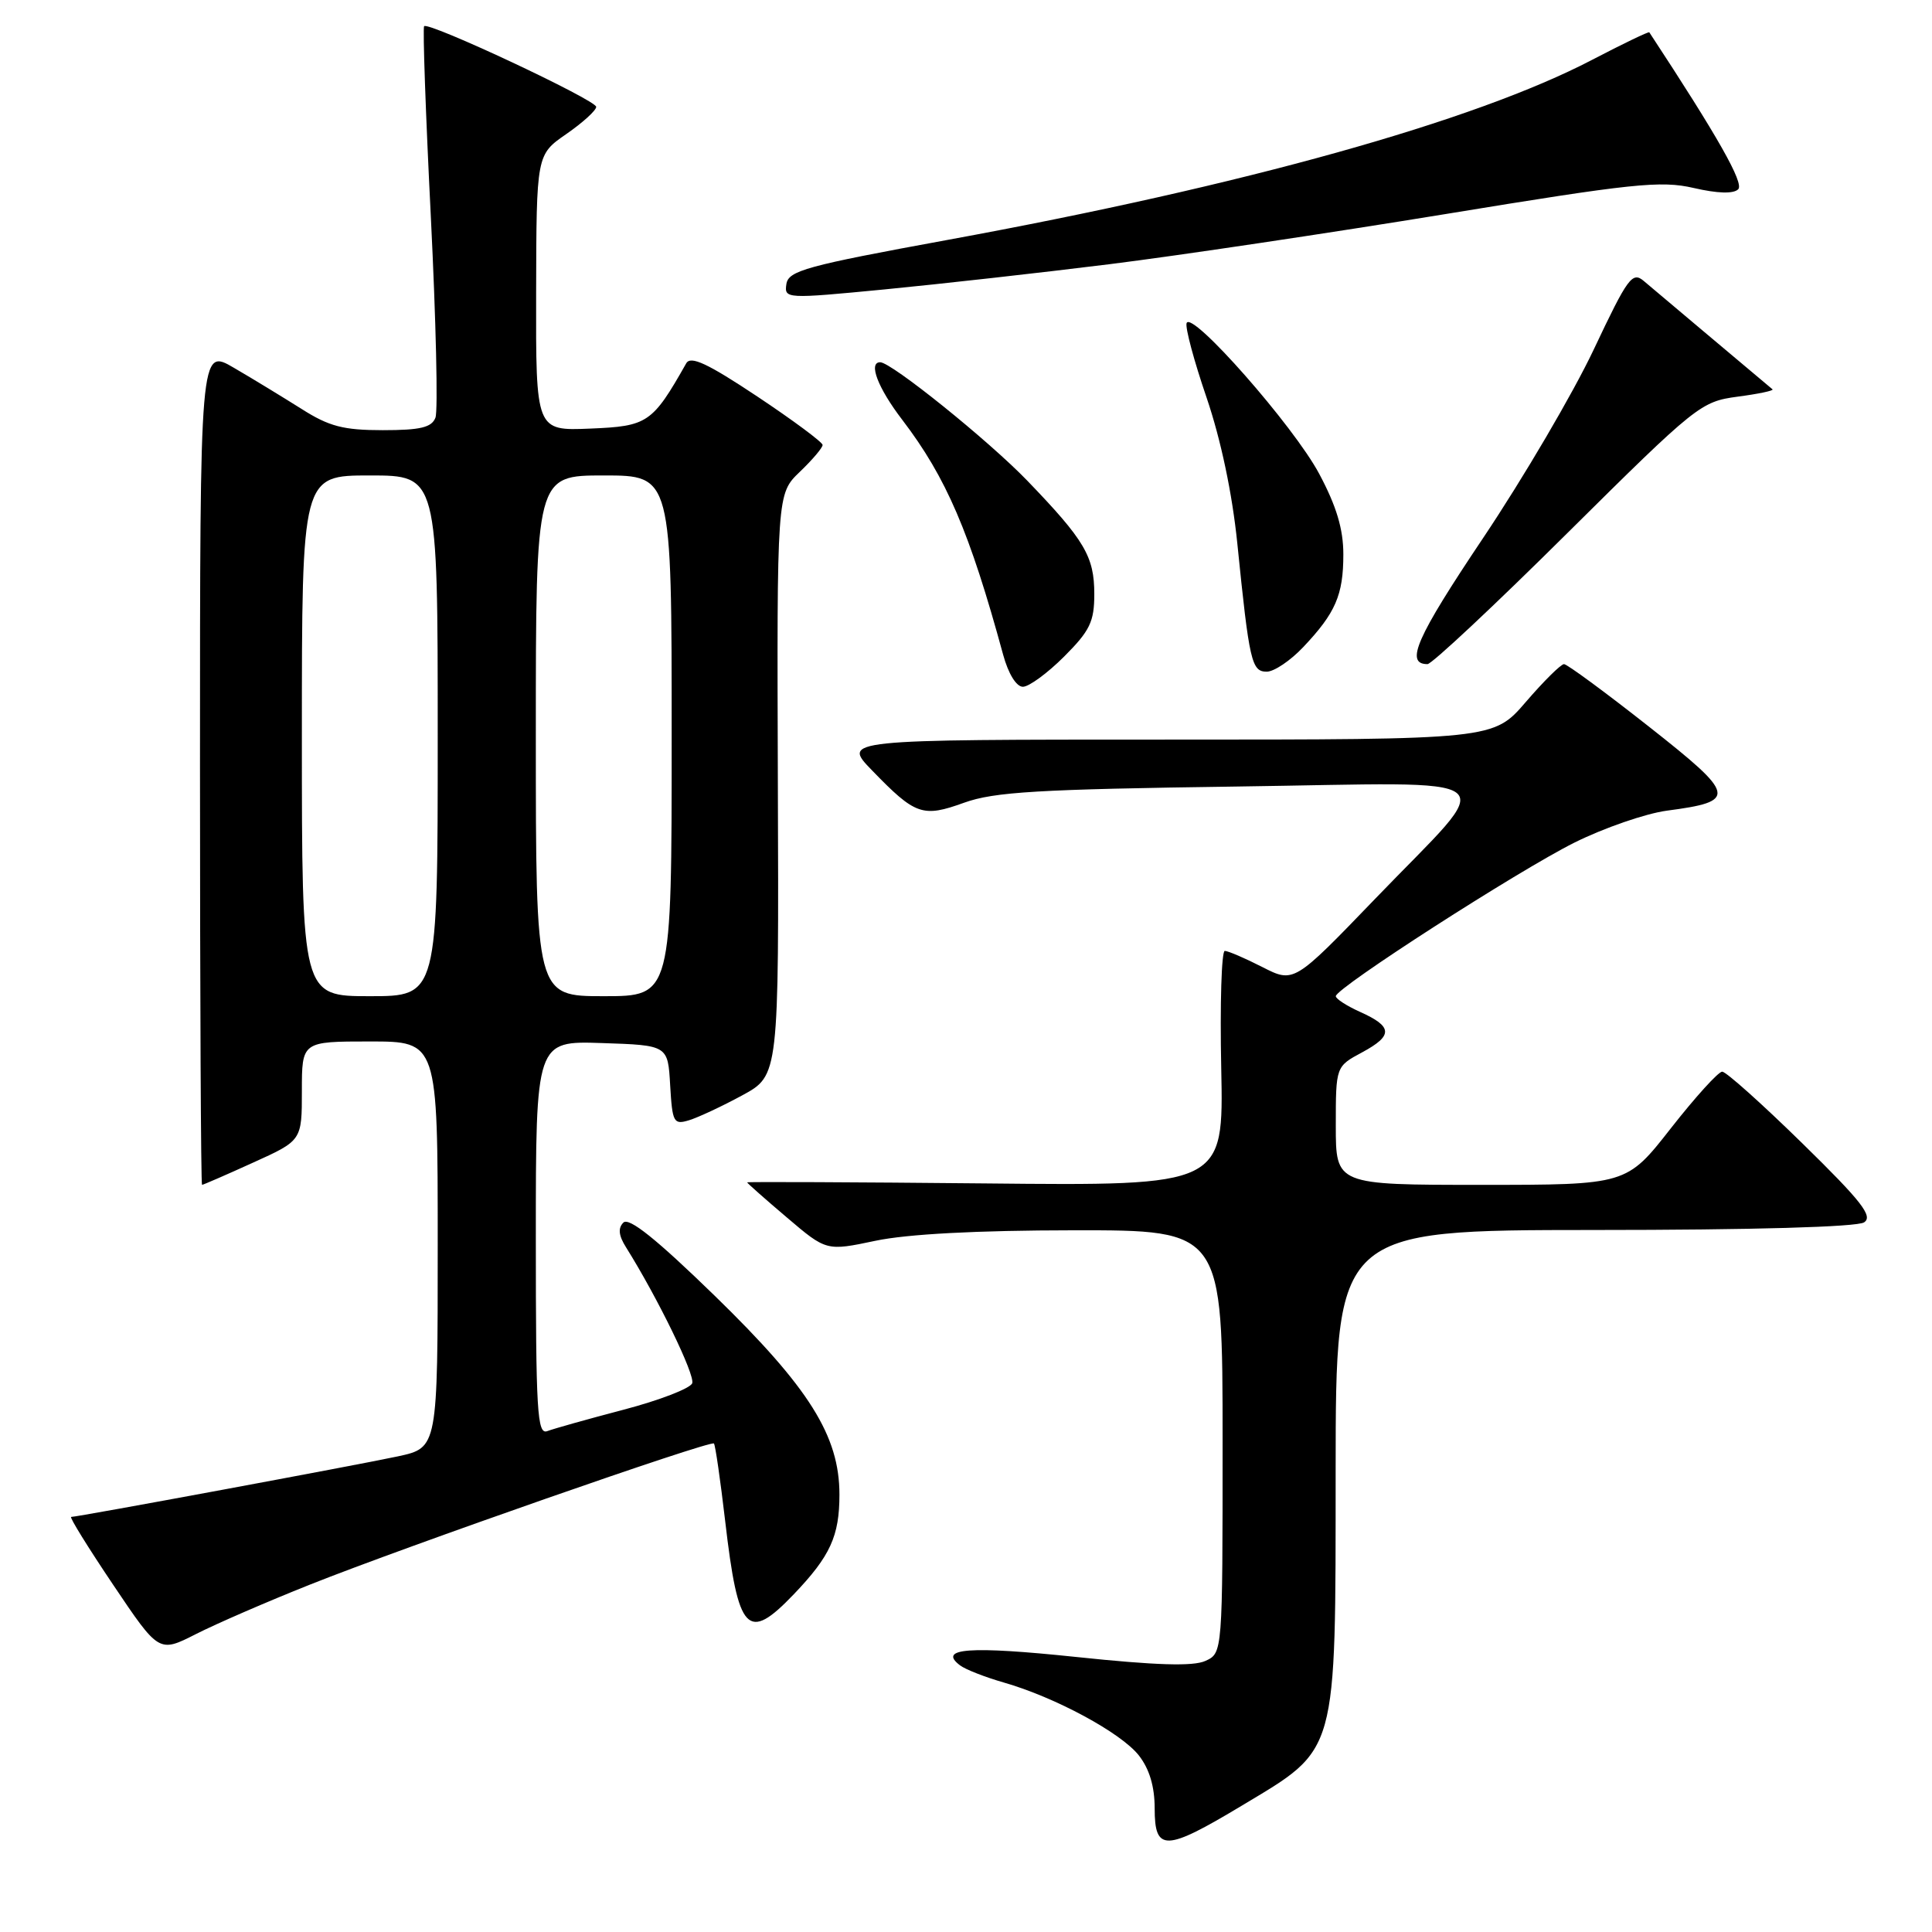 <?xml version="1.0" encoding="UTF-8" standalone="no"?>
<!DOCTYPE svg PUBLIC "-//W3C//DTD SVG 1.1//EN" "http://www.w3.org/Graphics/SVG/1.1/DTD/svg11.dtd" >
<svg xmlns="http://www.w3.org/2000/svg" xmlns:xlink="http://www.w3.org/1999/xlink" version="1.1" viewBox="0 0 256 256">
 <g >
 <path fill="currentColor"
d=" M 164.56 239.25 C 177.34 231.57 176.96 232.90 176.98 194.75 C 177.00 163.00 177.00 163.00 211.25 162.98 C 232.27 162.98 246.08 162.58 247.00 161.97 C 248.22 161.17 246.68 159.19 238.81 151.49 C 233.48 146.27 228.71 142.00 228.20 142.00 C 227.69 142.00 224.63 145.38 221.40 149.50 C 215.53 157.00 215.53 157.00 196.26 157.00 C 177.00 157.00 177.00 157.00 177.00 149.16 C 177.00 141.31 177.00 141.31 180.51 139.43 C 184.62 137.21 184.55 136.02 180.19 134.07 C 178.44 133.28 177.00 132.35 177.00 132.00 C 177.00 130.92 201.13 115.39 208.62 111.65 C 212.54 109.70 218.05 107.80 220.85 107.42 C 230.26 106.18 230.10 105.42 218.45 96.25 C 212.69 91.71 207.64 88.00 207.24 88.00 C 206.83 88.00 204.56 90.25 202.19 93.00 C 197.89 98.00 197.89 98.00 154.74 98.00 C 111.59 98.00 111.59 98.00 115.55 102.08 C 121.30 108.02 122.25 108.35 127.76 106.36 C 131.74 104.93 137.54 104.58 163.84 104.22 C 200.72 103.71 198.64 102.03 182.21 119.10 C 171.45 130.27 171.45 130.27 167.27 128.14 C 164.96 126.96 162.72 126.00 162.29 126.00 C 161.86 126.00 161.64 133.00 161.82 141.56 C 162.14 157.13 162.14 157.13 130.57 156.81 C 113.21 156.64 99.00 156.58 99.00 156.67 C 99.00 156.77 101.36 158.86 104.25 161.31 C 109.50 165.78 109.50 165.78 116.00 164.41 C 120.22 163.52 129.43 163.03 142.25 163.02 C 162.00 163.00 162.00 163.00 162.00 191.02 C 162.00 219.04 162.00 219.04 159.72 220.08 C 158.10 220.82 153.17 220.67 142.53 219.55 C 128.48 218.08 124.21 218.39 127.21 220.67 C 127.92 221.21 130.53 222.23 133.00 222.94 C 139.81 224.89 148.54 229.60 150.90 232.60 C 152.30 234.39 153.00 236.71 153.00 239.63 C 153.00 245.39 154.42 245.34 164.56 239.25 Z  M 41.07 209.97 C 53.71 204.93 94.14 190.81 94.60 191.27 C 94.78 191.45 95.45 196.08 96.09 201.55 C 97.81 216.35 99.04 217.67 105.18 211.25 C 110.02 206.19 111.23 203.54 111.23 198.04 C 111.23 190.26 107.23 183.89 94.73 171.72 C 86.99 164.19 83.34 161.26 82.60 162.00 C 81.87 162.73 81.97 163.72 82.95 165.27 C 87.16 171.99 92.13 182.21 91.72 183.29 C 91.46 183.97 87.37 185.55 82.64 186.79 C 77.91 188.03 73.36 189.31 72.52 189.63 C 71.18 190.14 71.00 187.07 71.00 164.07 C 71.00 137.92 71.00 137.92 79.75 138.21 C 88.50 138.50 88.50 138.50 88.80 143.80 C 89.09 148.74 89.26 149.06 91.30 148.44 C 92.51 148.07 95.68 146.59 98.35 145.14 C 103.21 142.50 103.21 142.50 103.07 103.97 C 102.94 65.44 102.94 65.44 105.97 62.53 C 107.64 60.93 109.00 59.33 109.00 58.96 C 109.00 58.60 105.11 55.71 100.35 52.54 C 93.75 48.15 91.52 47.11 90.93 48.14 C 86.44 56.07 85.82 56.48 78.21 56.79 C 71.00 57.09 71.00 57.09 71.04 38.79 C 71.08 20.50 71.08 20.50 75.04 17.76 C 77.22 16.25 79.00 14.63 79.00 14.16 C 79.00 13.26 56.81 2.85 56.20 3.47 C 56.00 3.67 56.40 15.05 57.09 28.76 C 57.77 42.46 58.05 54.43 57.70 55.34 C 57.20 56.64 55.71 57.00 50.73 57.00 C 45.50 57.00 43.61 56.51 39.95 54.18 C 37.50 52.64 33.48 50.18 31.00 48.74 C 26.50 46.10 26.50 46.10 26.50 101.55 C 26.50 132.05 26.62 157.00 26.77 157.00 C 26.92 157.00 29.96 155.68 33.52 154.06 C 40.00 151.13 40.00 151.13 40.00 144.56 C 40.00 138.00 40.00 138.00 49.00 138.00 C 58.00 138.00 58.00 138.00 58.00 164.92 C 58.00 191.83 58.00 191.83 52.75 192.97 C 47.39 194.12 10.30 201.00 9.43 201.00 C 9.16 201.00 11.67 205.05 15.00 210.00 C 21.06 219.01 21.06 219.01 25.95 216.53 C 28.64 215.16 35.44 212.21 41.07 209.97 Z  M 141.00 87.00 C 144.42 83.58 145.00 82.38 145.00 78.72 C 145.00 73.74 143.73 71.59 136.11 63.68 C 130.96 58.35 118.11 48.00 116.63 48.00 C 115.02 48.00 116.32 51.41 119.57 55.65 C 125.39 63.28 128.50 70.53 132.92 86.75 C 133.61 89.28 134.67 91.00 135.54 91.00 C 136.34 91.00 138.80 89.20 141.00 87.00 Z  M 172.68 85.75 C 176.97 81.22 178.00 78.84 178.00 73.46 C 178.00 70.11 177.09 67.07 174.80 62.78 C 171.43 56.45 157.83 41.01 157.23 42.82 C 157.03 43.41 158.22 47.85 159.88 52.69 C 161.77 58.24 163.28 65.39 163.95 72.00 C 165.54 87.70 165.84 89.00 167.85 89.00 C 168.82 89.00 170.99 87.54 172.68 85.75 Z  M 207.71 70.61 C 224.78 53.68 225.38 53.21 230.24 52.56 C 232.99 52.20 235.07 51.76 234.87 51.59 C 231.55 48.81 219.07 38.30 217.82 37.24 C 216.29 35.94 215.69 36.76 211.18 46.31 C 208.45 52.09 201.85 63.34 196.50 71.32 C 187.67 84.49 186.12 88.00 189.15 88.00 C 189.72 88.00 198.07 80.18 207.71 70.61 Z  M 147.00 35.01 C 156.07 33.88 176.10 30.89 191.50 28.37 C 216.37 24.29 220.05 23.90 224.43 24.91 C 227.59 25.64 229.70 25.70 230.32 25.08 C 231.12 24.28 227.66 18.16 218.54 4.28 C 218.46 4.16 215.04 5.80 210.94 7.94 C 195.38 16.06 164.77 24.61 125.50 31.80 C 106.83 35.22 104.47 35.87 104.20 37.64 C 103.91 39.60 104.13 39.61 117.20 38.35 C 124.52 37.64 137.93 36.14 147.00 35.01 Z  M 40.00 97.50 C 40.00 63.00 40.00 63.00 49.00 63.00 C 58.00 63.00 58.00 63.00 58.00 97.50 C 58.00 132.00 58.00 132.00 49.00 132.00 C 40.00 132.00 40.00 132.00 40.00 97.50 Z  M 71.00 97.50 C 71.00 63.00 71.00 63.00 80.00 63.00 C 89.00 63.00 89.00 63.00 89.00 97.50 C 89.00 132.00 89.00 132.00 80.00 132.00 C 71.00 132.00 71.00 132.00 71.00 97.50 Z "/>
</g>
</svg>